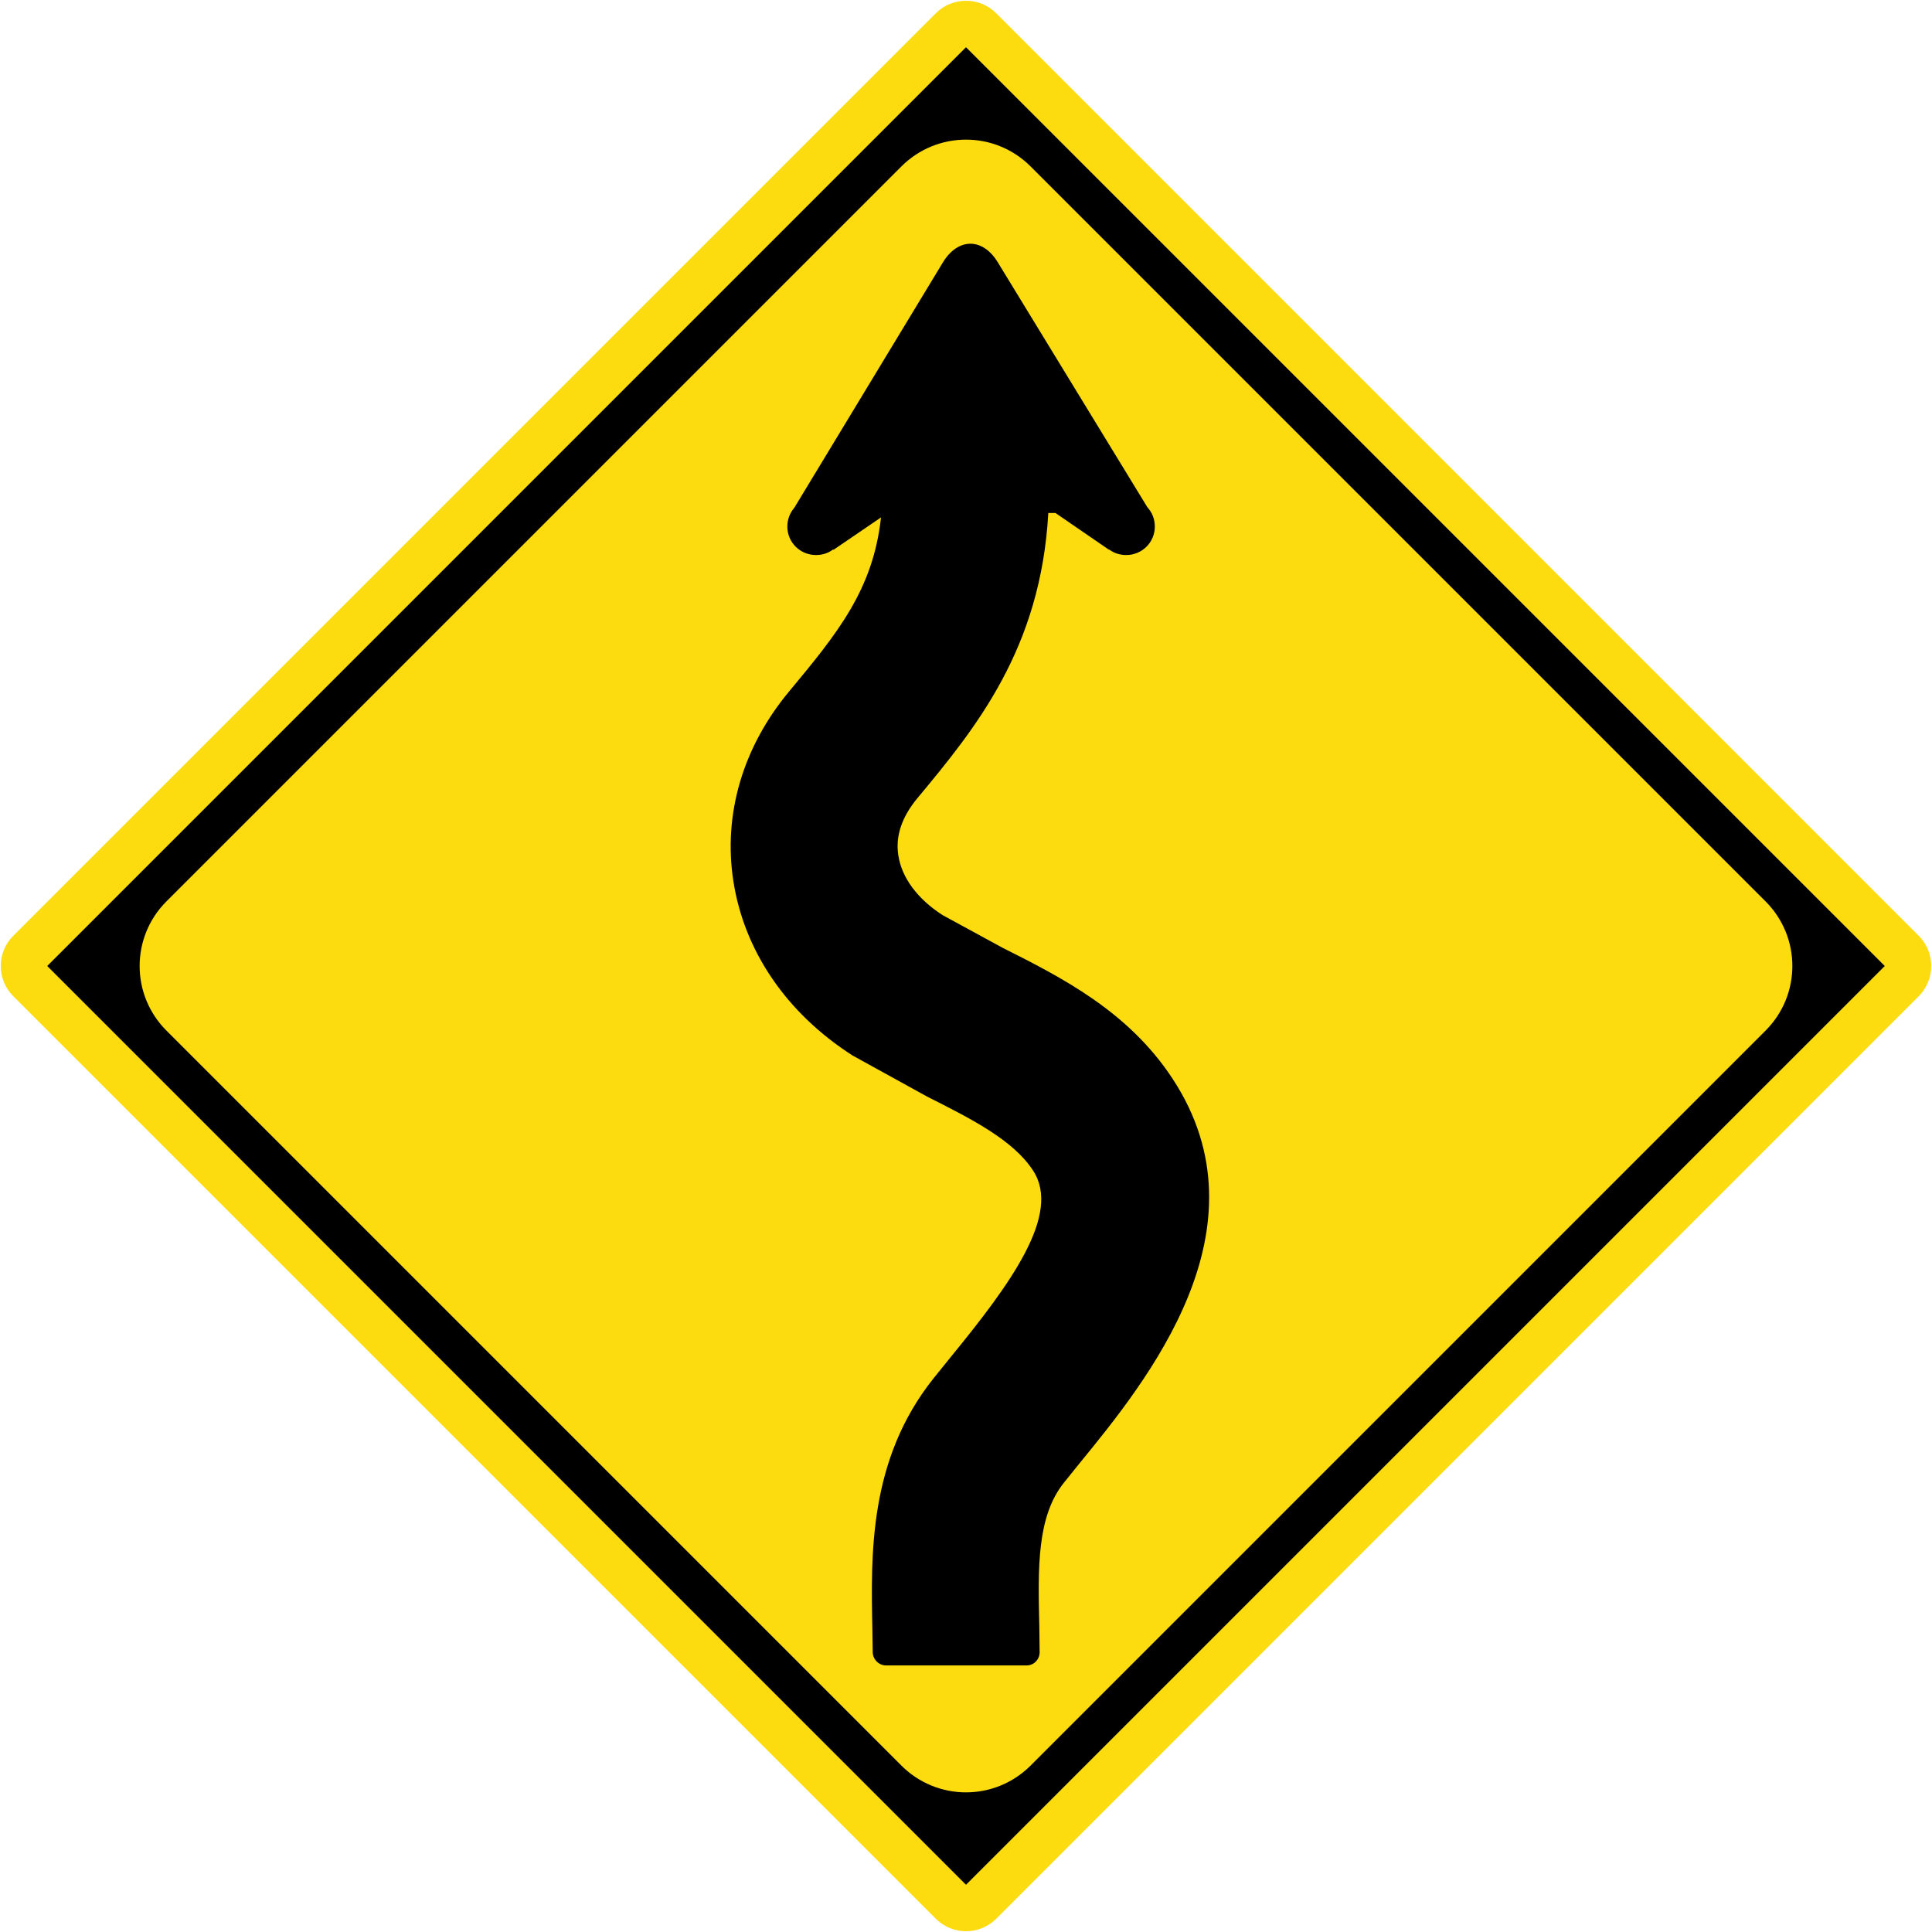 <?xml version="1.0" encoding="UTF-8" standalone="no"?>
<!-- Created with Inkscape (http://www.inkscape.org/) -->

<svg
   xmlns:dc="http://purl.org/dc/elements/1.1/"
   xmlns:cc="http://creativecommons.org/ns#"
   xmlns:rdf="http://www.w3.org/1999/02/22-rdf-syntax-ns#"
   xmlns:svg="http://www.w3.org/2000/svg"
   xmlns="http://www.w3.org/2000/svg"
   xmlns:sodipodi="http://sodipodi.sourceforge.net/DTD/sodipodi-0.dtd"
   xmlns:inkscape="http://www.inkscape.org/namespaces/inkscape"
   id="svg1890"
   sodipodi:version="0.32"
   inkscape:version="0.48.4 r9939"
   width="500.344"
   height="500.344"
   version="1.0"
   sodipodi:docname="AJAX1.svg"
   inkscape:output_extension="org.inkscape.output.svg.inkscape">
  <defs
     id="defs1893">
    <inkscape:perspective
       sodipodi:type="inkscape:persp3d"
       inkscape:vp_x="0 : 235 : 1"
       inkscape:vp_y="0 : 1000 : 0"
       inkscape:vp_z="470 : 235 : 1"
       inkscape:persp3d-origin="235 : 156.66667 : 1"
       id="perspective10" />
    <inkscape:perspective
       id="perspective2390"
       inkscape:persp3d-origin="372.04724 : 350.78739 : 1"
       inkscape:vp_z="744.09448 : 526.18109 : 1"
       inkscape:vp_y="0 : 1000 : 0"
       inkscape:vp_x="0 : 526.18109 : 1"
       sodipodi:type="inkscape:persp3d" />
    <inkscape:perspective
       id="perspective3168"
       inkscape:persp3d-origin="372.04724 : 350.78739 : 1"
       inkscape:vp_z="744.09448 : 526.18109 : 1"
       inkscape:vp_y="0 : 1000 : 0"
       inkscape:vp_x="0 : 526.18109 : 1"
       sodipodi:type="inkscape:persp3d" />
    <inkscape:perspective
       id="perspective2400"
       inkscape:persp3d-origin="372.04724 : 350.78739 : 1"
       inkscape:vp_z="744.09448 : 526.18109 : 1"
       inkscape:vp_y="0 : 1000 : 0"
       inkscape:vp_x="0 : 526.18109 : 1"
       sodipodi:type="inkscape:persp3d" />
    <inkscape:perspective
       id="perspective2391"
       inkscape:persp3d-origin="372.04724 : 350.78739 : 1"
       inkscape:vp_z="744.09448 : 526.18109 : 1"
       inkscape:vp_y="0 : 1000 : 0"
       inkscape:vp_x="0 : 526.18109 : 1"
       sodipodi:type="inkscape:persp3d" />
  </defs>
  <sodipodi:namedview
     inkscape:window-height="1004"
     inkscape:window-width="1280"
     inkscape:pageshadow="2"
     inkscape:pageopacity="0.0"
     guidetolerance="10.0"
     gridtolerance="10.0"
     objecttolerance="10.0"
     borderopacity="1.0"
     bordercolor="#666666"
     pagecolor="#ffffff"
     id="base"
     inkscape:zoom="1.4142136"
     inkscape:cx="329.79017"
     inkscape:cy="265.71436"
     inkscape:window-x="-8"
     inkscape:window-y="-8"
     inkscape:current-layer="svg1890"
     showgrid="false"
     fit-margin-top="0.2"
     fit-margin-left="0.2"
     fit-margin-right="0.2"
     fit-margin-bottom="0.2"
     inkscape:window-maximized="1"
     showguides="true"
     inkscape:guide-bbox="true" />
  <path
     style="fill:#fcdc0f;fill-opacity:1;fill-rule:nonzero;stroke:none"
     d="m 496.895,242.336 c 4.332,4.332 4.332,11.339 0,15.671 L 258.007,496.895 c -4.332,4.332 -11.339,4.332 -15.671,0 L 3.449,258.007 c -4.332,-4.332 -4.332,-11.339 -8e-6,-15.671 L 242.336,3.449 c 4.332,-4.332 11.339,-4.332 15.671,1e-5 z"
     id="path5216"
     inkscape:connector-curvature="0"
     sodipodi:nodetypes="sssssssss" />
  <path
     style="fill:#000000;fill-opacity:1;fill-rule:nonzero;stroke:none"
     d="M 250.172,12.232 12.232,250.172 250.172,488.112 488.112,250.172 z m 16.734,30.875 190.331,190.331 c 9.26,9.26 9.26,24.209 1e-5,33.469 L 266.906,457.237 c -9.26,9.26 -24.209,9.26 -33.469,0 L 43.107,266.906 c -9.26,-9.26 -9.26,-24.209 -4e-6,-33.469 L 233.437,43.107 c 9.26,-9.26 24.209,-9.26 33.469,2e-5 z"
     id="path17826"
     inkscape:connector-curvature="0"
     sodipodi:nodetypes="cccccsssssssss" />
  <path
     inkscape:connector-curvature="0"
     d="m 225.934,422.226 0.082,5.636 c 0.023,1.899 1.593,3.451 3.451,3.451 l 36.426,0 c 1.838,0 3.369,-1.552 3.349,-3.451 l -0.082,-6.616 c -0.368,-15.253 -0.653,-28.484 6.391,-37.284 l 4.084,-5.064 c 17.294,-21.174 49.515,-60.643 24.073,-99.478 -11.475,-17.539 -28.81,-26.299 -44.124,-33.997 l -15.477,-8.433 c -6.513,-4.186 -10.577,-9.699 -11.455,-15.436 -0.796,-4.982 0.878,-9.944 4.9,-14.803 15.232,-18.295 31.975,-38.795 33.935,-73.894 l 1.858,0 13.823,9.495 0.142,0 c 1.205,0.898 2.695,1.388 4.349,1.388 4.125,0 7.412,-3.287 7.412,-7.371 0,-1.981 -0.735,-3.716 -1.94,-5.023 l -38.692,-63.358 c -3.92,-6.493 -10.332,-6.493 -14.272,0 l -38.468,63.522 c -1.123,1.286 -1.797,3.002 -1.797,4.86 0,4.084 3.308,7.371 7.432,7.371 1.654,0 3.144,-0.49 4.37,-1.409 0.062,0.019 0.163,0.019 0.204,0.019 l 12.251,-8.35 c -2.042,18.683 -11.21,29.933 -23.828,45.104 -11.965,14.395 -17.07,31.771 -14.415,49.025 2.797,18.152 13.742,34.221 30.852,45.206 l 19.336,10.658 c 11.475,5.778 22.297,11.251 27.422,19.132 7.473,11.353 -5.86,29.423 -21.419,48.453 l -4.349,5.39 c -16.804,21.072 -16.233,45.533 -15.824,65.257"
     style="fill:#000000;fill-opacity:1;fill-rule:nonzero;stroke:none"
     id="path5678" />
</svg>
